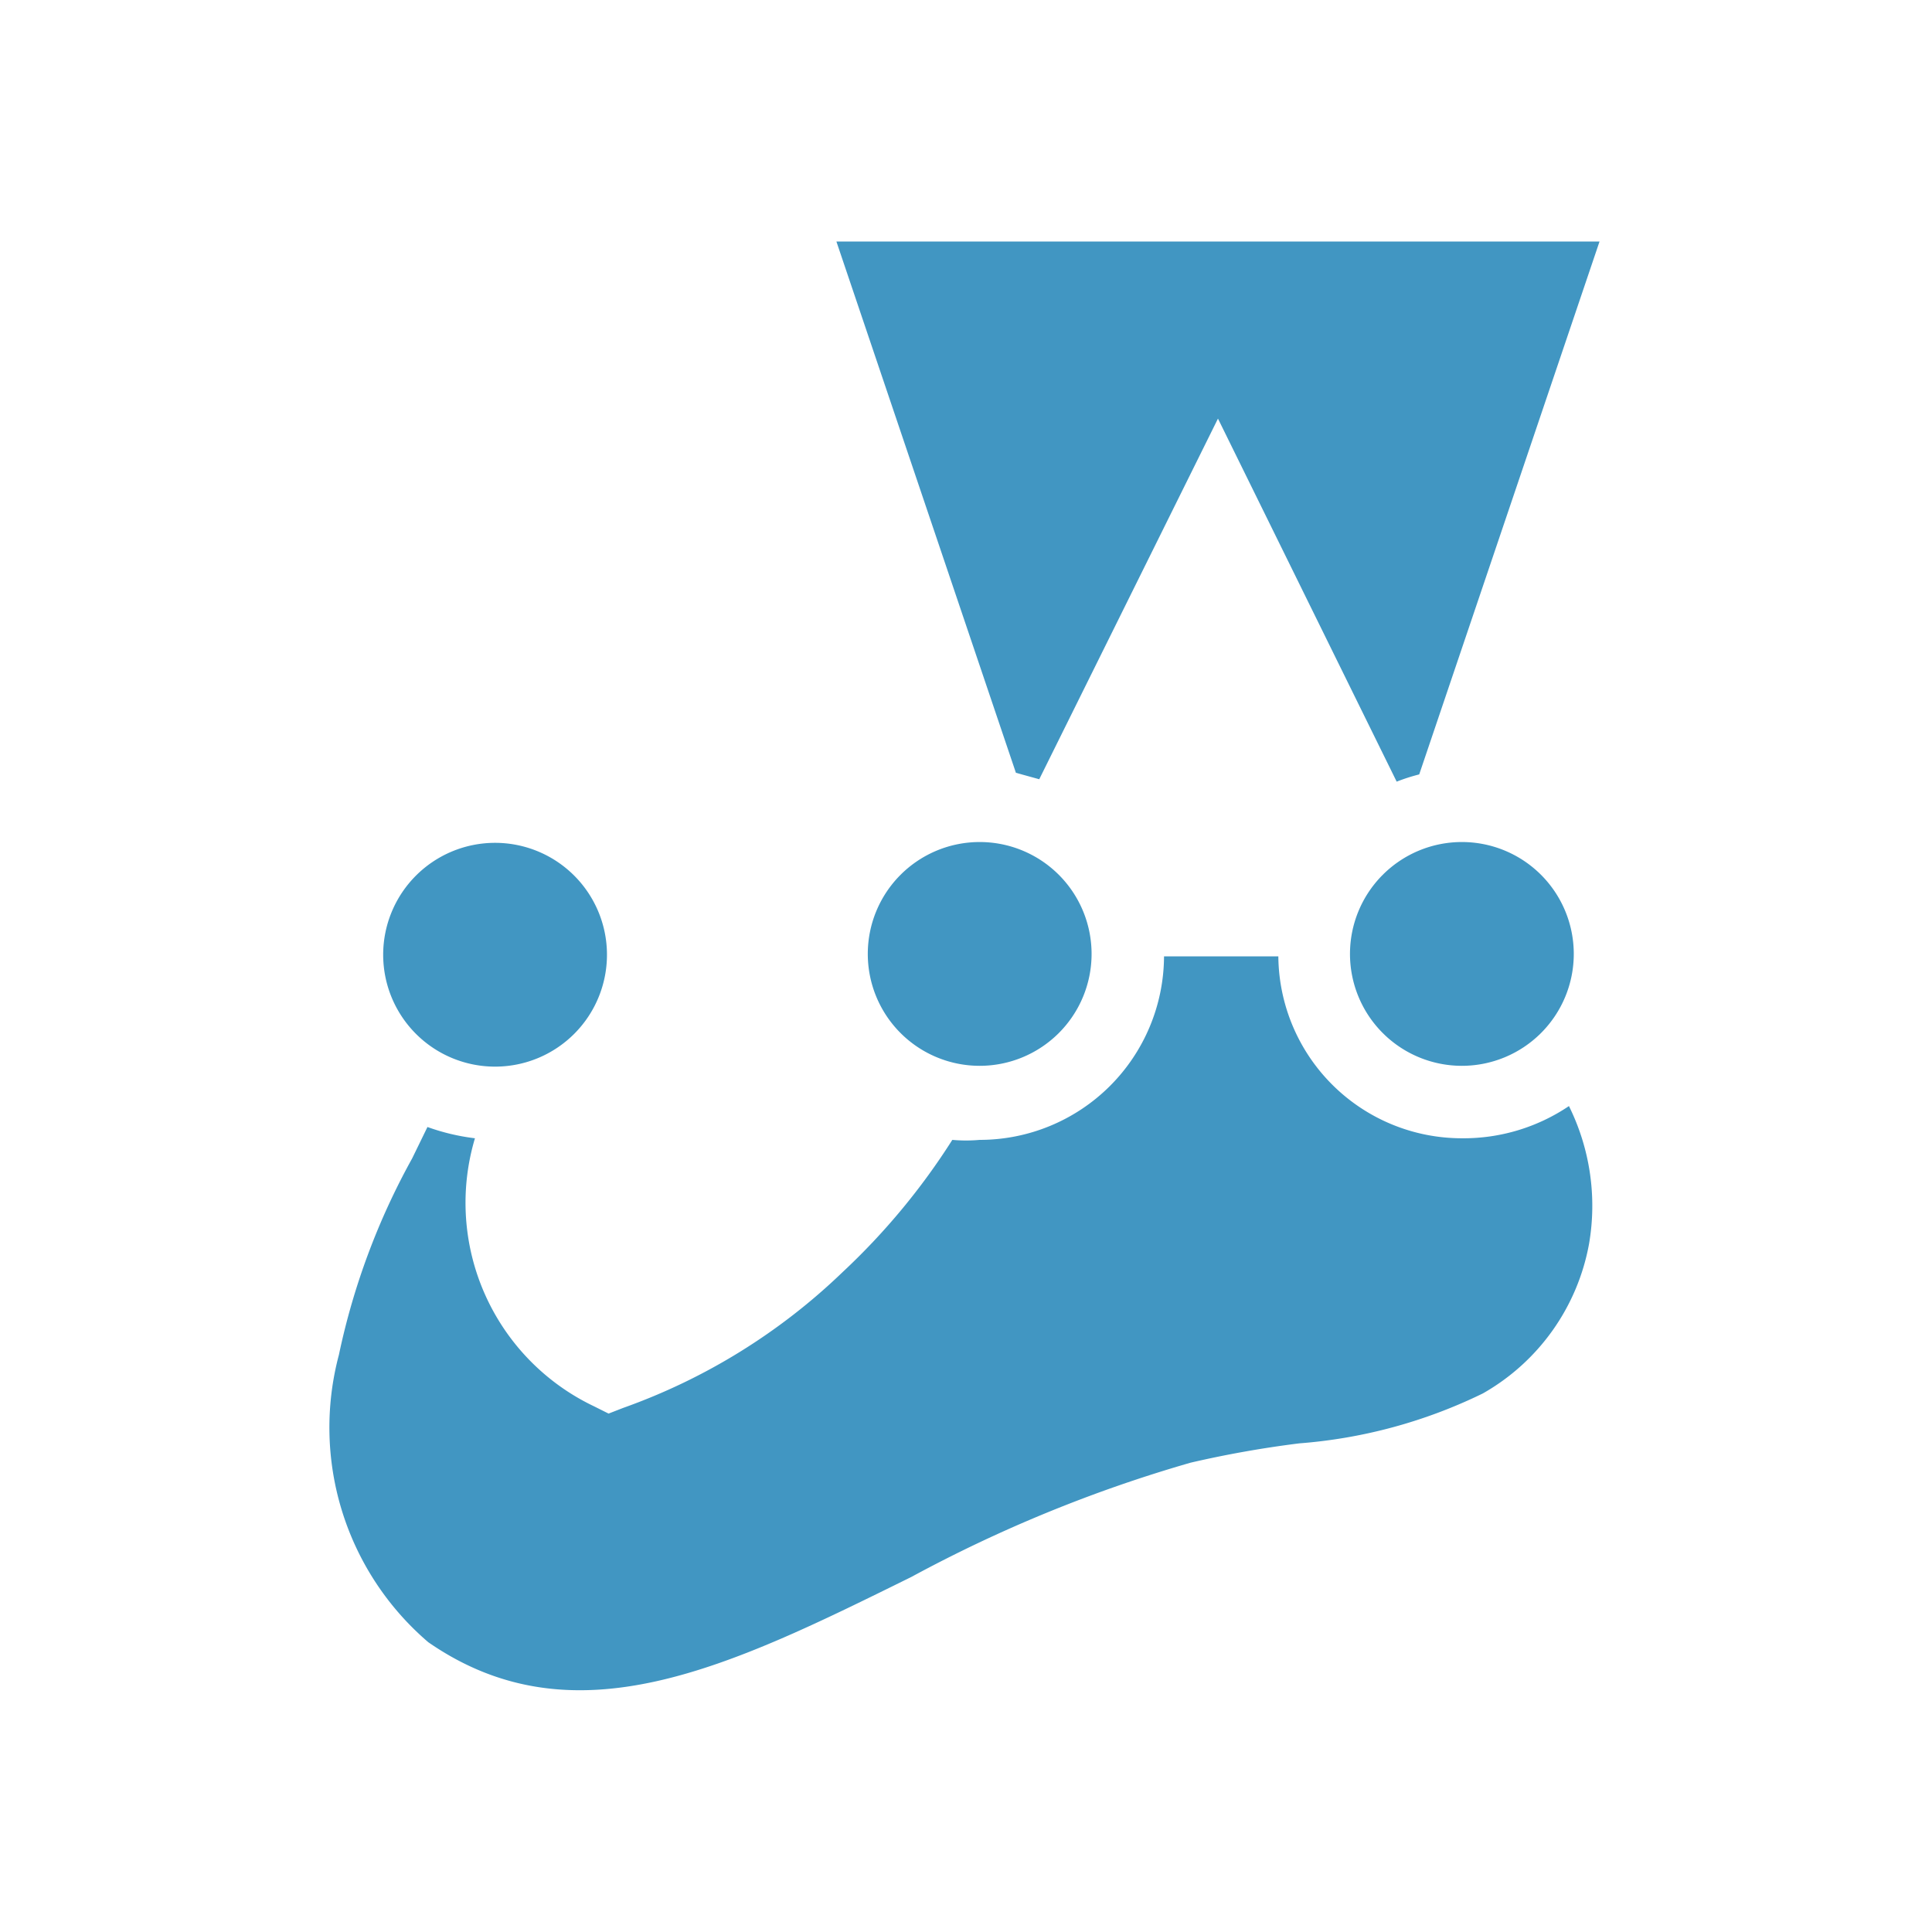<svg id="Layer_13" data-name="Layer 13" xmlns="http://www.w3.org/2000/svg" viewBox="0 0 24 24"><defs><style>.cls-1{fill:#4196c2;}</style></defs><path class="cls-1" d="M18.16,14.14a2.28,2.28,0,0,1-2.28-2.26l-1.42,0a2.29,2.29,0,0,1-2.29,2.28,1.87,1.87,0,0,1-.34,0,8.41,8.41,0,0,1-1.36,1.64,7.6,7.6,0,0,1-2.73,1.69l-.18.07-.18-.09A2.8,2.8,0,0,1,5.9,14.14,2.68,2.68,0,0,1,5.31,14l-.19.39a8.75,8.75,0,0,0-.91,2.44,3.51,3.51,0,0,0,1.11,3.57c1.82,1.26,3.75.3,6-.81a17.35,17.35,0,0,1,3.47-1.42,13.21,13.21,0,0,1,1.35-.24,6.29,6.29,0,0,0,2.28-.62,2.69,2.69,0,0,0,1.32-1.86,2.79,2.79,0,0,0-.25-1.71A2.34,2.34,0,0,1,18.16,14.14Z"/><path class="cls-1" d="M18.16,13.24a1.39,1.39,0,1,0-1.39-1.39A1.39,1.39,0,0,0,18.16,13.24Z"/><path class="cls-1" d="M6.16,13.25a1.39,1.39,0,1,0-1.4-1.39A1.39,1.39,0,0,0,6.16,13.25Z"/><path class="cls-1" d="M12.17,13.24a1.39,1.39,0,1,0-1.39-1.39A1.39,1.39,0,0,0,12.17,13.24Z"/><path class="cls-1" d="M12.91,9.68,15.13,5.2l2.22,4.51a2.29,2.29,0,0,1,.28-.09L19.87,3H10.39L12.62,9.6Z"/></svg>